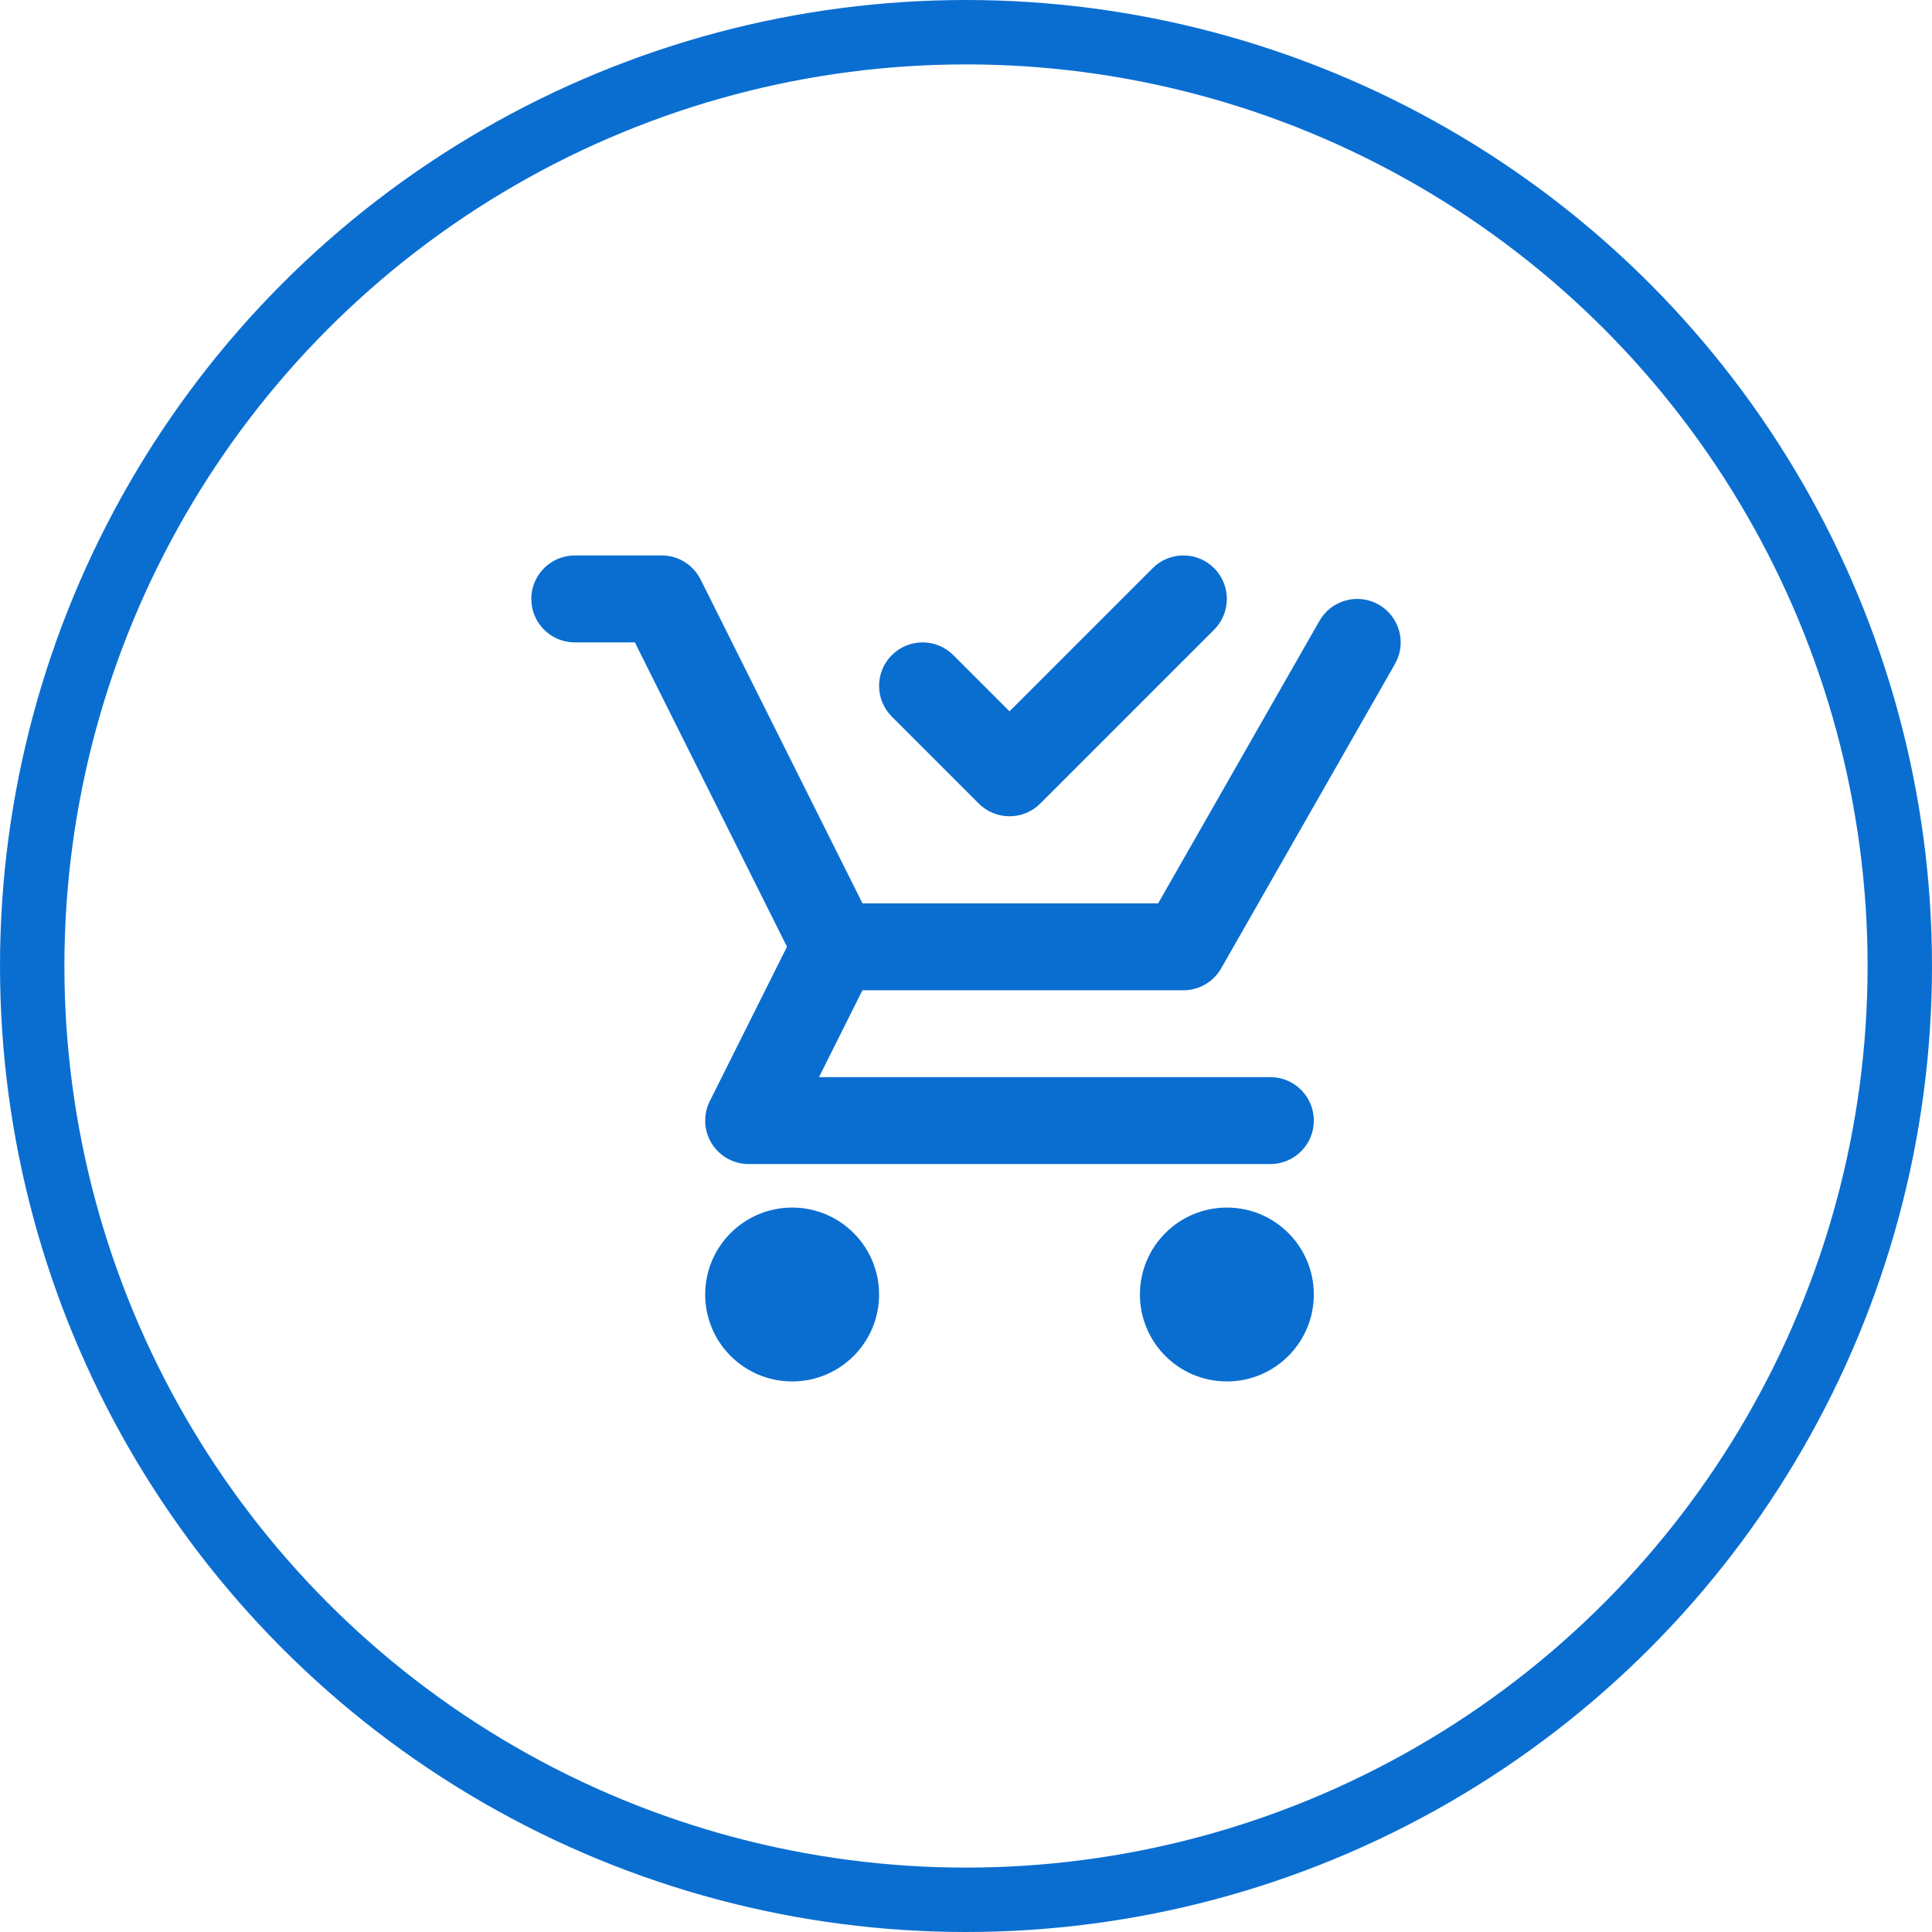 <svg width="60" height="60" viewBox="0 0 60 60" fill="none" xmlns="http://www.w3.org/2000/svg">
<circle cx="30" cy="30" r="29" stroke="#0A6ED1" stroke-width="2"/>
<path fill-rule="evenodd" clip-rule="evenodd" d="M16.5 18.6C16.5 17.855 17.105 17.25 17.85 17.25H20.55C21.062 17.25 21.529 17.539 21.758 17.997L26.785 28.054H35.968L40.977 19.281C41.347 18.633 42.172 18.408 42.819 18.778C43.467 19.148 43.692 19.972 43.322 20.62L37.924 30.074C37.684 30.495 37.236 30.754 36.752 30.754H25.951C25.439 30.754 24.972 30.465 24.743 30.008L19.716 19.95H17.85C17.105 19.95 16.5 19.346 16.5 18.6Z" fill="#0A6ED1"/>
<path fill-rule="evenodd" clip-rule="evenodd" d="M37.706 17.645C38.233 18.173 38.233 19.027 37.706 19.555L32.306 24.955C31.779 25.482 30.924 25.482 30.396 24.955L27.696 22.255C27.169 21.728 27.169 20.873 27.696 20.346C28.224 19.818 29.078 19.818 29.606 20.346L31.351 22.091L35.797 17.645C36.324 17.118 37.179 17.118 37.706 17.645Z" fill="#0A6ED1"/>
<path fill-rule="evenodd" clip-rule="evenodd" d="M26.555 28.193C27.221 28.527 27.492 29.338 27.158 30.005L25.435 33.451H39.452C40.197 33.451 40.802 34.056 40.802 34.801C40.802 35.547 40.197 36.151 39.452 36.151H23.25C22.783 36.151 22.348 35.909 22.102 35.511C21.856 35.113 21.834 34.616 22.043 34.198L24.743 28.797C25.077 28.13 25.888 27.86 26.555 28.193Z" fill="#0A6ED1"/>
<path fill-rule="evenodd" clip-rule="evenodd" d="M38.102 42.902C39.593 42.902 40.802 41.693 40.802 40.202C40.802 38.711 39.593 37.502 38.102 37.502C36.61 37.502 35.401 38.711 35.401 40.202C35.401 41.693 36.61 42.902 38.102 42.902Z" fill="#0A6ED1"/>
<path fill-rule="evenodd" clip-rule="evenodd" d="M24.601 42.902C26.092 42.902 27.301 41.693 27.301 40.202C27.301 38.711 26.092 37.502 24.601 37.502C23.109 37.502 21.9 38.711 21.9 40.202C21.9 41.693 23.109 42.902 24.601 42.902Z" fill="#0A6ED1"/>
</svg>
